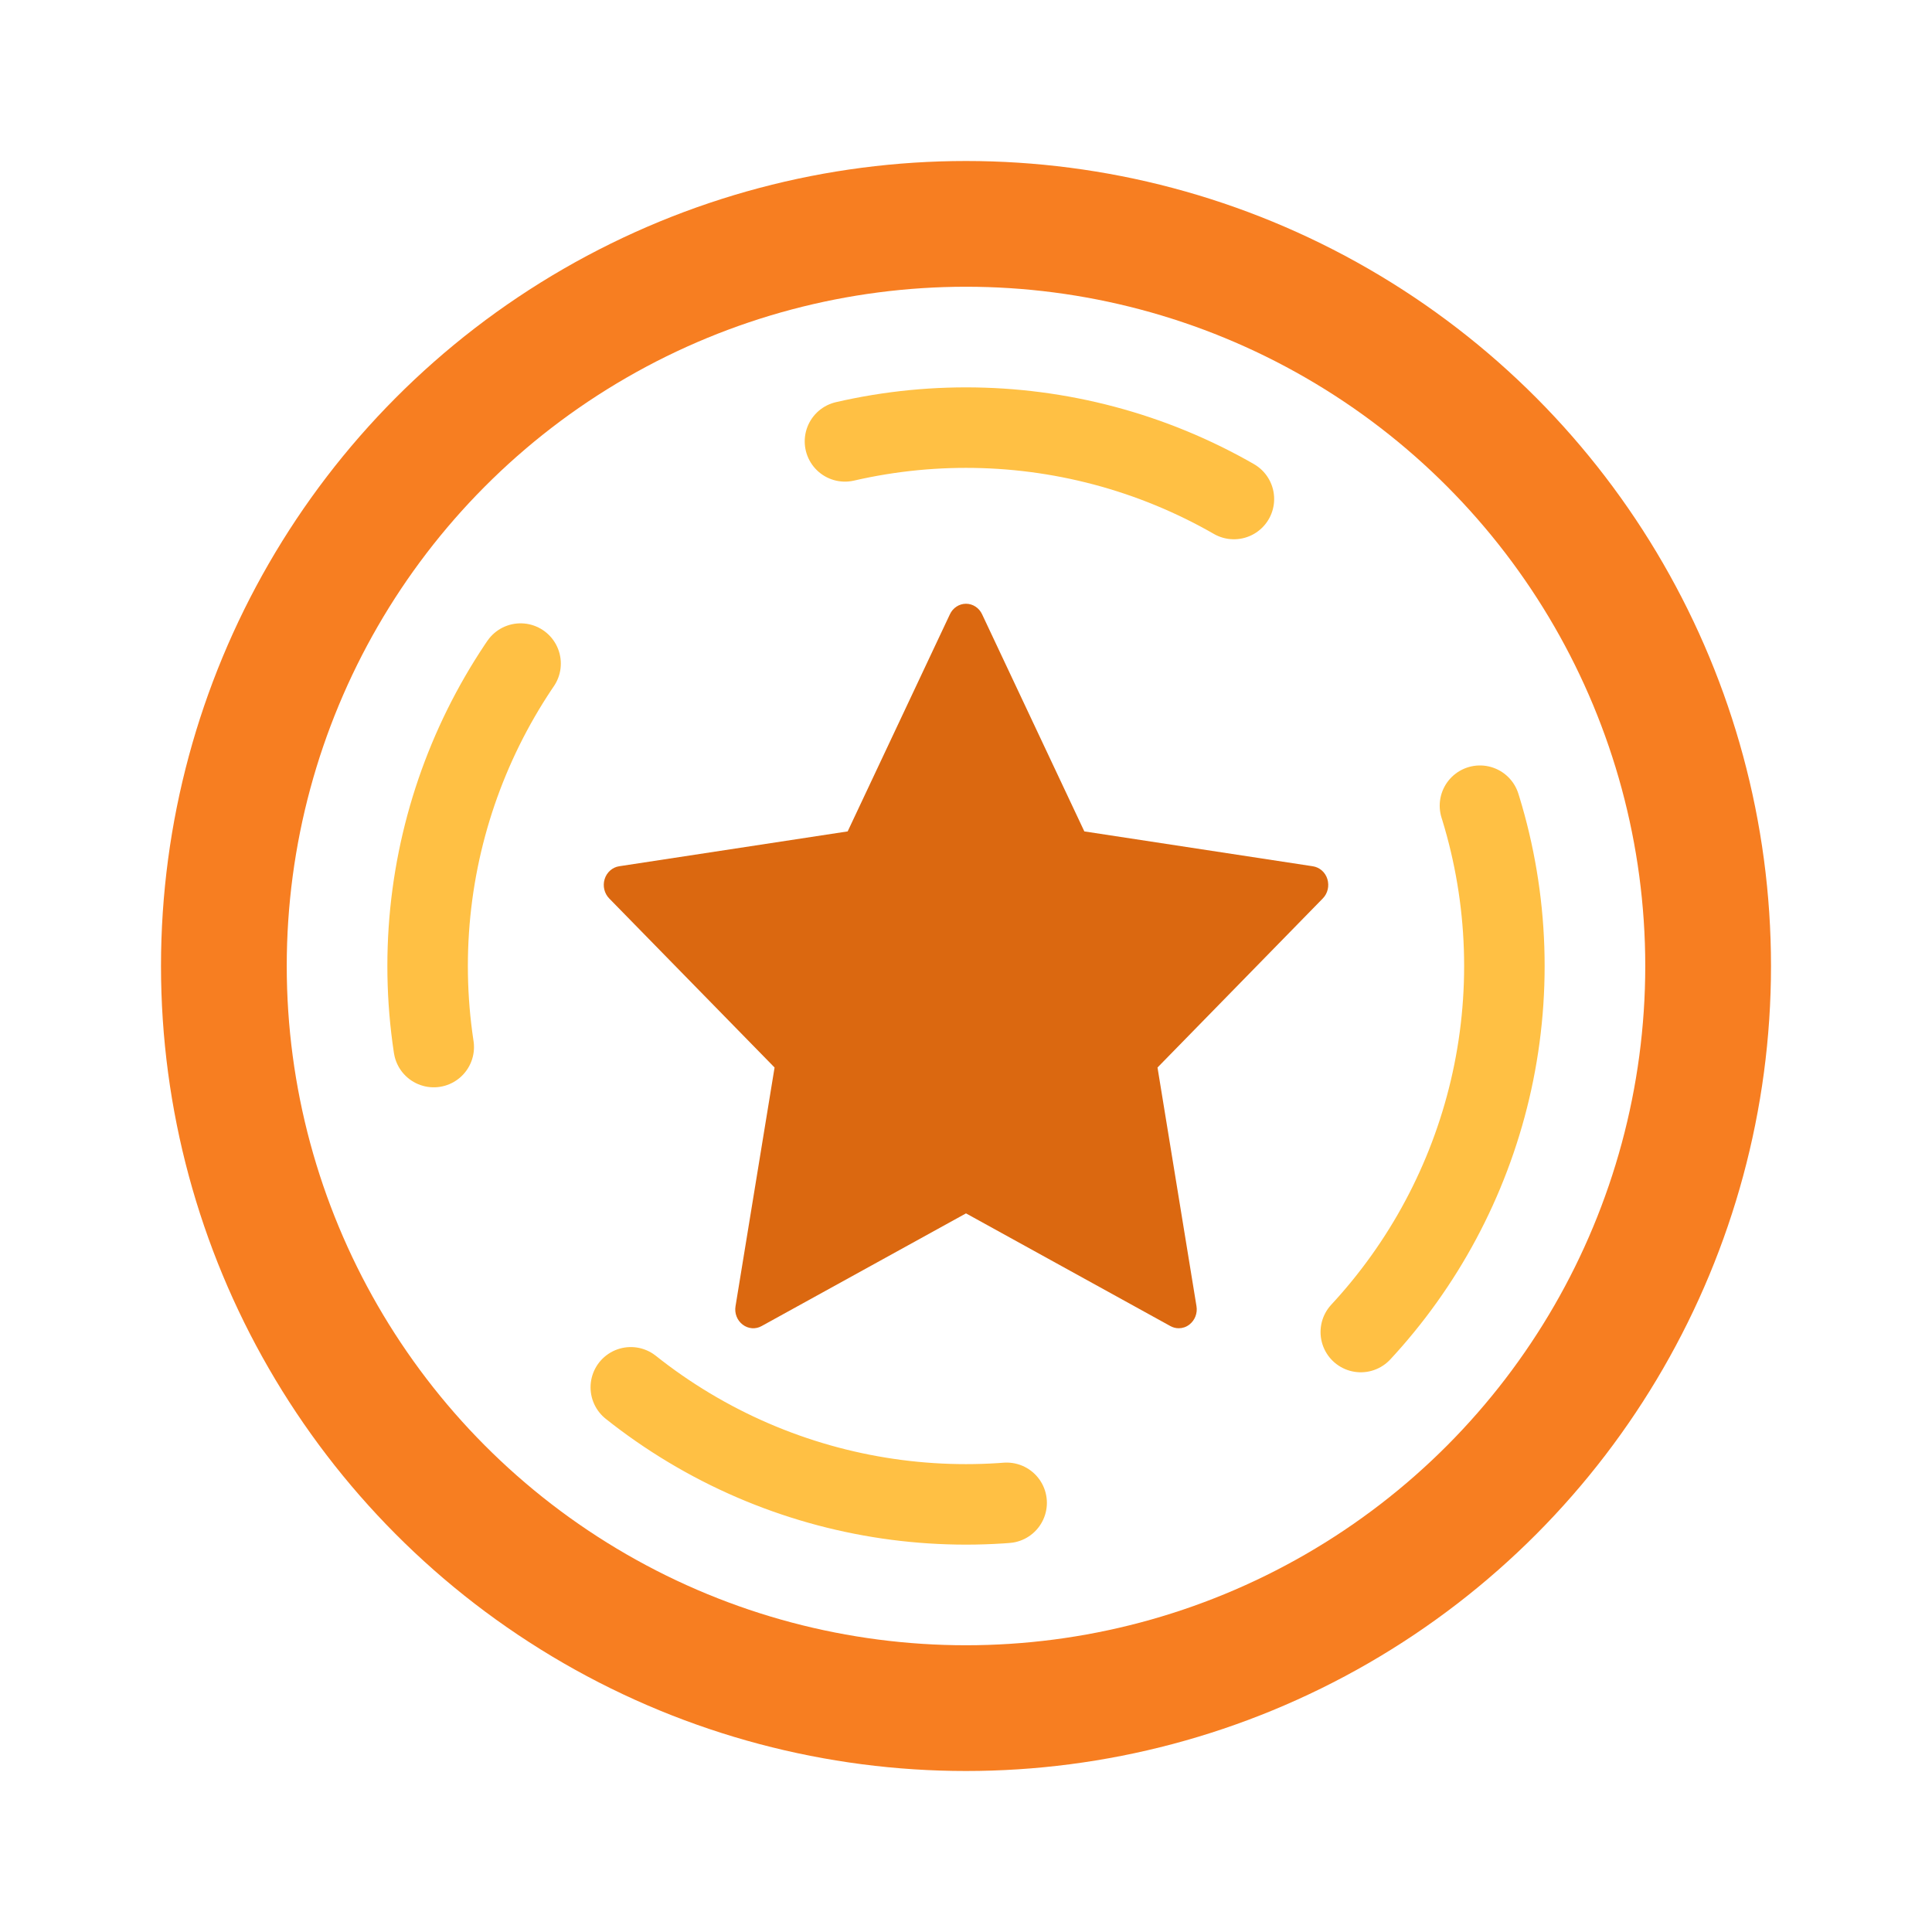 <svg width="24" height="24" viewBox="0 0 24 24" fill="none" xmlns="http://www.w3.org/2000/svg"><rect width="24" height="24" fill="white"/><circle cx="12" cy="12" r="10" fill="#F77E21"/><circle cx="12" cy="12" r="8.438" fill="white"/><circle cx="12" cy="12" r="6.688" fill="white" stroke="#FFC044" stroke-linecap="round" stroke-linejoin="round" stroke-dasharray="5 5"/><path d="M16.489 10.92C16.463 10.835 16.393 10.774 16.308 10.761L13.47 10.328L12.2 7.631C12.163 7.551 12.085 7.5 12 7.5C11.915 7.5 11.837 7.551 11.8 7.631L10.53 10.328L7.691 10.761C7.607 10.774 7.537 10.836 7.511 10.921C7.485 11.005 7.507 11.099 7.568 11.161L9.622 13.261L9.137 16.226C9.122 16.314 9.157 16.403 9.226 16.455C9.295 16.508 9.386 16.515 9.461 16.473L12 15.073L14.539 16.473C14.572 16.491 14.607 16.5 14.643 16.5C14.689 16.5 14.735 16.485 14.774 16.455C14.843 16.402 14.878 16.314 14.863 16.225L14.379 13.261L16.432 11.161C16.494 11.098 16.515 11.005 16.489 10.92Z" fill="#DB6810"/></svg>